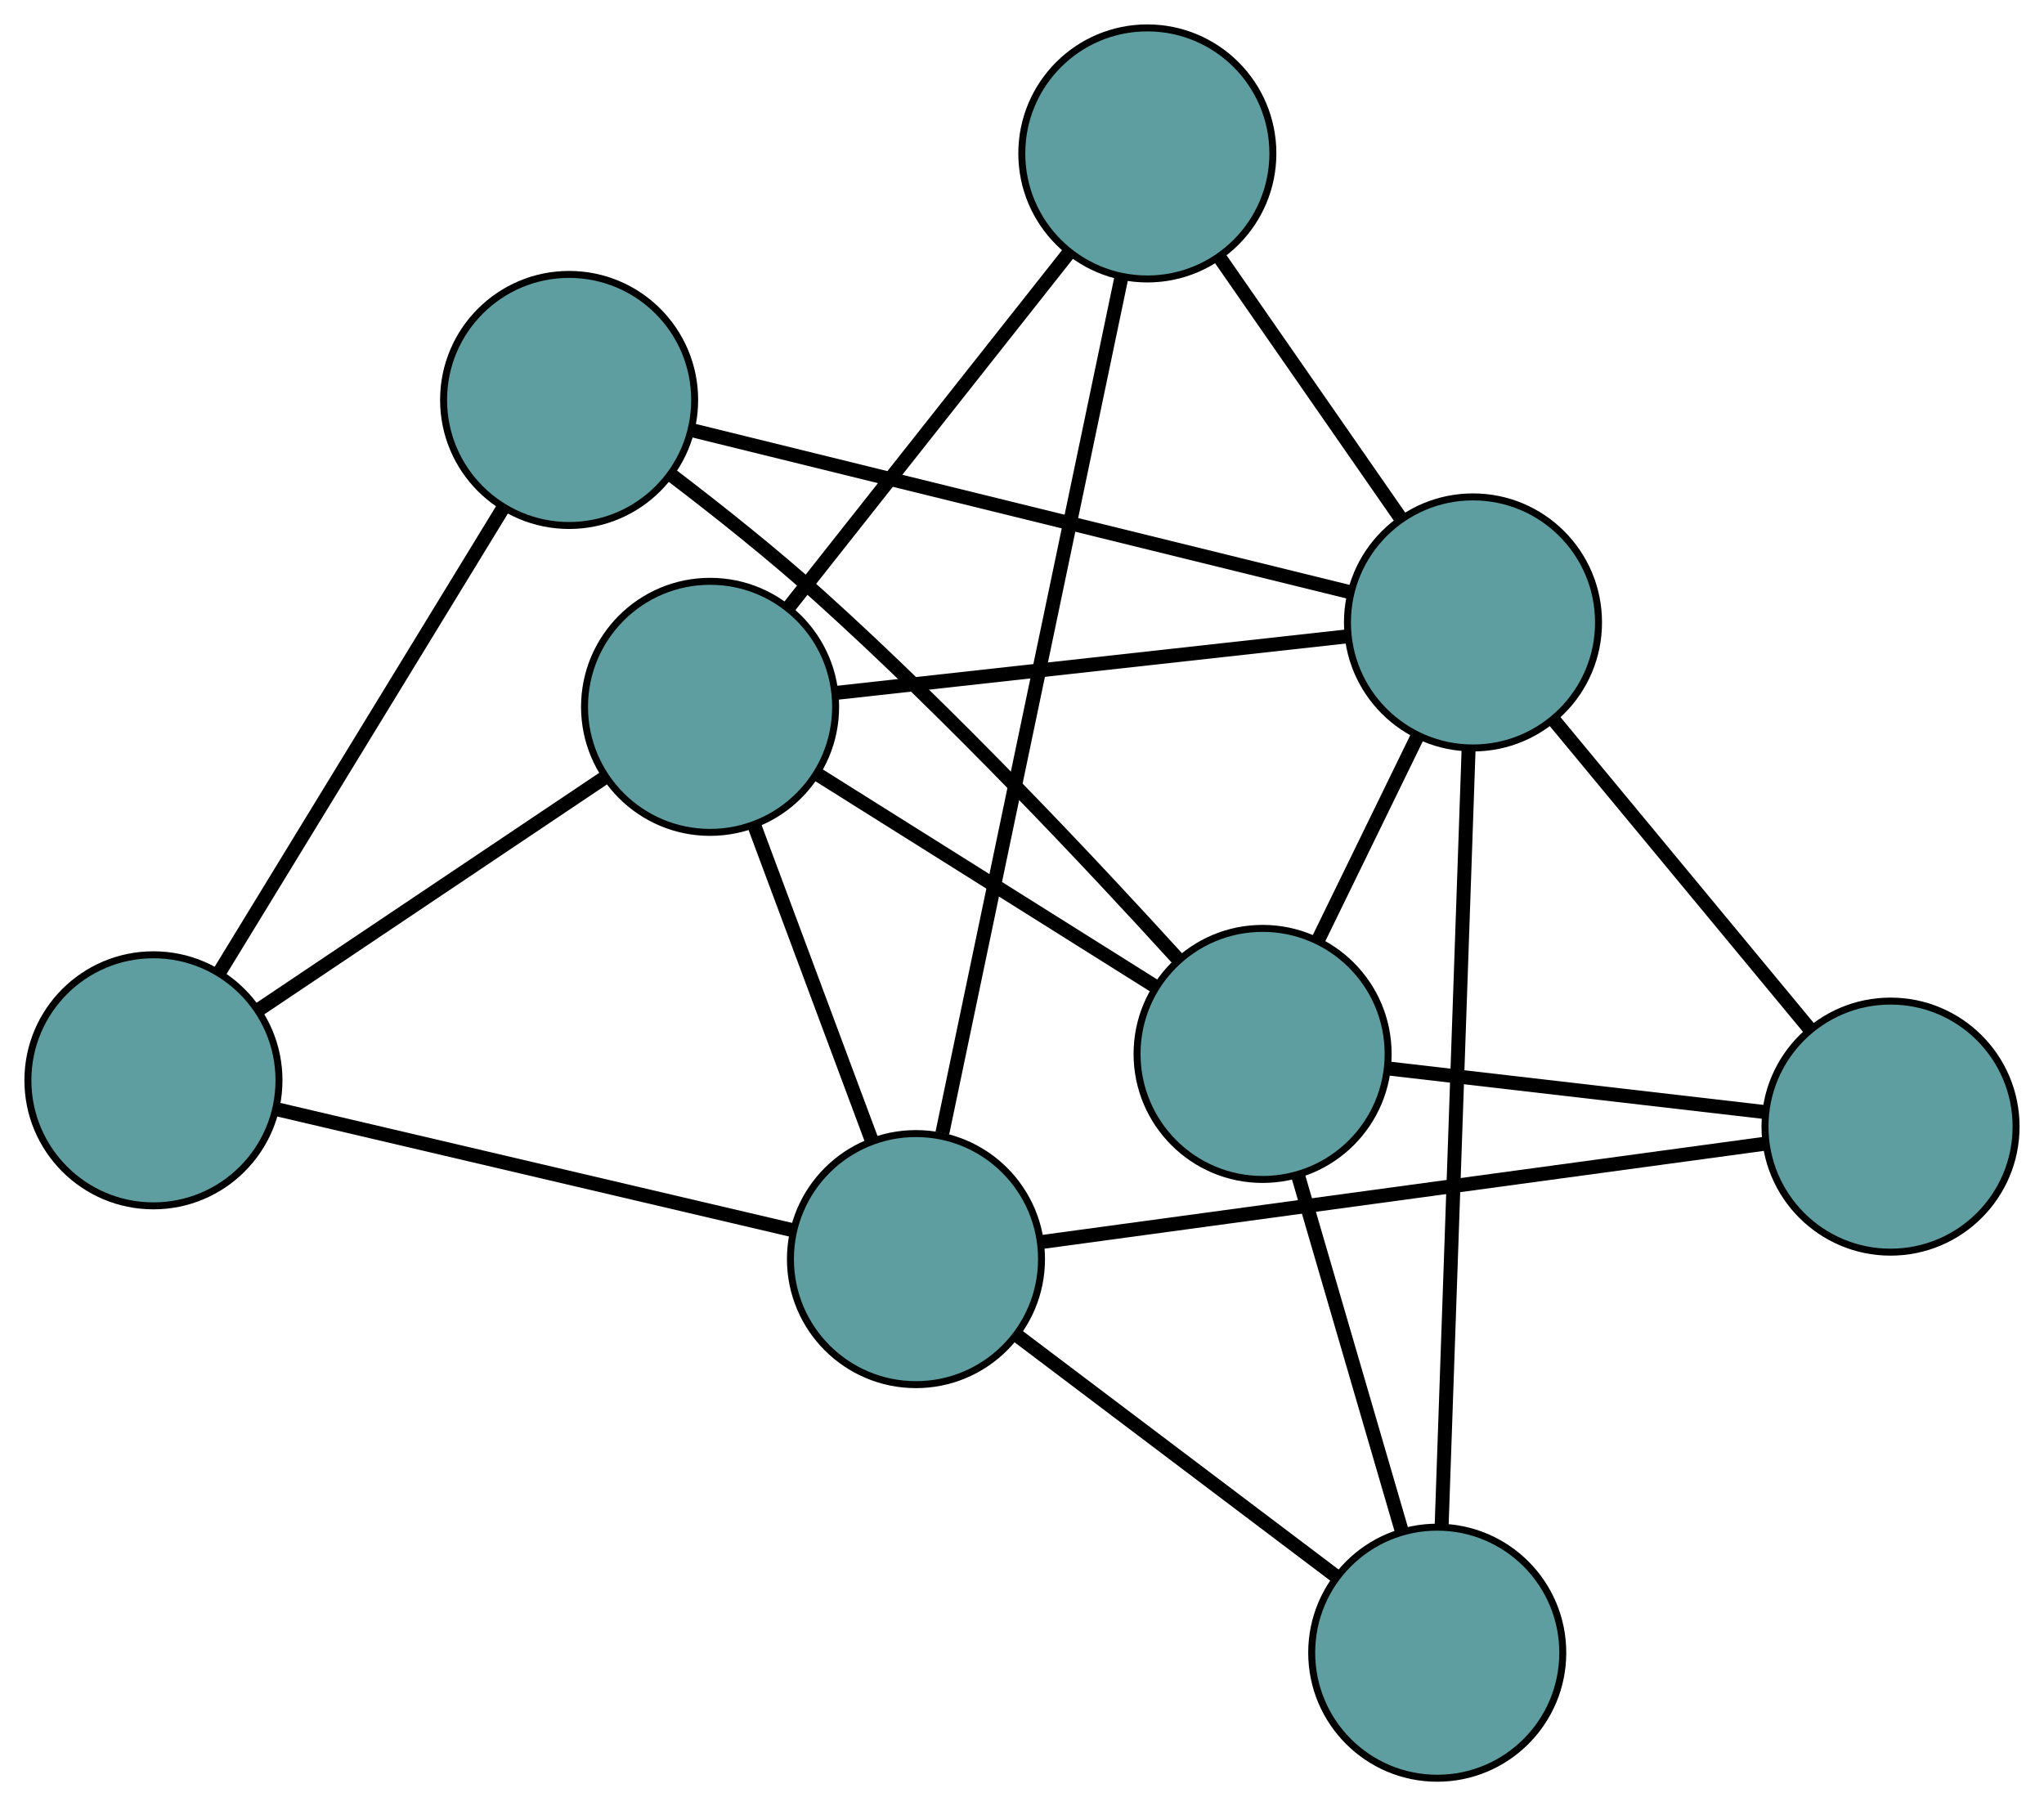 <?xml version="1.0" encoding="UTF-8" standalone="no"?>
<!DOCTYPE svg PUBLIC "-//W3C//DTD SVG 1.1//EN"
 "http://www.w3.org/Graphics/SVG/1.1/DTD/svg11.dtd">
<!-- Generated by graphviz version 2.36.0 (20140111.2315)
 -->
<!-- Title: G Pages: 1 -->
<svg width="100%" height="100%"
 viewBox="0.00 0.00 293.07 258.98" xmlns="http://www.w3.org/2000/svg" xmlns:xlink="http://www.w3.org/1999/xlink">
<g id="graph0" class="graph" transform="scale(1 1) rotate(0) translate(4 254.976)">
<title>G</title>
<!-- 0 -->
<g id="node1" class="node"><title>0</title>
<ellipse fill="cadetblue" stroke="black" cx="97.811" cy="-153.623" rx="18" ry="18"/>
</g>
<!-- 4 -->
<g id="node5" class="node"><title>4</title>
<ellipse fill="cadetblue" stroke="black" cx="160.506" cy="-232.976" rx="18" ry="18"/>
</g>
<!-- 0&#45;&#45;4 -->
<g id="edge1" class="edge"><title>0&#45;&#45;4</title>
<path fill="none" stroke="black" stroke-width="2" d="M109.02,-167.81C120.361,-182.164 137.801,-204.238 149.183,-218.644"/>
</g>
<!-- 5 -->
<g id="node6" class="node"><title>5</title>
<ellipse fill="cadetblue" stroke="black" cx="18" cy="-100.072" rx="18" ry="18"/>
</g>
<!-- 0&#45;&#45;5 -->
<g id="edge2" class="edge"><title>0&#45;&#45;5</title>
<path fill="none" stroke="black" stroke-width="2" d="M82.799,-143.551C68.621,-134.037 47.461,-119.839 33.216,-110.281"/>
</g>
<!-- 6 -->
<g id="node7" class="node"><title>6</title>
<ellipse fill="cadetblue" stroke="black" cx="177.032" cy="-103.858" rx="18" ry="18"/>
</g>
<!-- 0&#45;&#45;6 -->
<g id="edge3" class="edge"><title>0&#45;&#45;6</title>
<path fill="none" stroke="black" stroke-width="2" d="M113.086,-144.028C127.024,-135.272 147.526,-122.393 161.534,-113.594"/>
</g>
<!-- 7 -->
<g id="node8" class="node"><title>7</title>
<ellipse fill="cadetblue" stroke="black" cx="127.333" cy="-74.436" rx="18" ry="18"/>
</g>
<!-- 0&#45;&#45;7 -->
<g id="edge4" class="edge"><title>0&#45;&#45;7</title>
<path fill="none" stroke="black" stroke-width="2" d="M104.217,-136.441C109.203,-123.067 116.085,-104.608 121.041,-91.313"/>
</g>
<!-- 8 -->
<g id="node9" class="node"><title>8</title>
<ellipse fill="cadetblue" stroke="black" cx="207.198" cy="-165.727" rx="18" ry="18"/>
</g>
<!-- 0&#45;&#45;8 -->
<g id="edge5" class="edge"><title>0&#45;&#45;8</title>
<path fill="none" stroke="black" stroke-width="2" d="M115.874,-155.622C136.142,-157.865 168.83,-161.482 189.108,-163.725"/>
</g>
<!-- 1 -->
<g id="node2" class="node"><title>1</title>
<ellipse fill="cadetblue" stroke="black" cx="77.601" cy="-197.628" rx="18" ry="18"/>
</g>
<!-- 1&#45;&#45;5 -->
<g id="edge6" class="edge"><title>1&#45;&#45;5</title>
<path fill="none" stroke="black" stroke-width="2" d="M68.025,-181.954C56.903,-163.749 38.664,-133.895 27.552,-115.707"/>
</g>
<!-- 1&#45;&#45;6 -->
<g id="edge7" class="edge"><title>1&#45;&#45;6</title>
<path fill="none" stroke="black" stroke-width="2" d="M92.321,-186.813C98.982,-181.738 106.85,-175.484 113.571,-169.429 132.403,-152.463 152.485,-131.091 164.897,-117.447"/>
</g>
<!-- 1&#45;&#45;8 -->
<g id="edge8" class="edge"><title>1&#45;&#45;8</title>
<path fill="none" stroke="black" stroke-width="2" d="M95.349,-193.259C120.167,-187.15 164.962,-176.124 189.664,-170.043"/>
</g>
<!-- 2 -->
<g id="node3" class="node"><title>2</title>
<ellipse fill="cadetblue" stroke="black" cx="202.072" cy="-18" rx="18" ry="18"/>
</g>
<!-- 2&#45;&#45;6 -->
<g id="edge9" class="edge"><title>2&#45;&#45;6</title>
<path fill="none" stroke="black" stroke-width="2" d="M197.005,-35.375C192.661,-50.271 186.434,-71.621 182.092,-86.509"/>
</g>
<!-- 2&#45;&#45;7 -->
<g id="edge10" class="edge"><title>2&#45;&#45;7</title>
<path fill="none" stroke="black" stroke-width="2" d="M187.662,-28.881C174.427,-38.875 154.92,-53.605 141.699,-63.588"/>
</g>
<!-- 2&#45;&#45;8 -->
<g id="edge11" class="edge"><title>2&#45;&#45;8</title>
<path fill="none" stroke="black" stroke-width="2" d="M202.701,-36.114C203.685,-64.467 205.578,-119.021 206.565,-147.465"/>
</g>
<!-- 3 -->
<g id="node4" class="node"><title>3</title>
<ellipse fill="cadetblue" stroke="black" cx="267.067" cy="-93.433" rx="18" ry="18"/>
</g>
<!-- 3&#45;&#45;6 -->
<g id="edge12" class="edge"><title>3&#45;&#45;6</title>
<path fill="none" stroke="black" stroke-width="2" d="M248.847,-95.543C233.124,-97.364 210.543,-99.978 194.918,-101.787"/>
</g>
<!-- 3&#45;&#45;7 -->
<g id="edge13" class="edge"><title>3&#45;&#45;7</title>
<path fill="none" stroke="black" stroke-width="2" d="M249.085,-90.989C222.255,-87.341 172.036,-80.514 145.246,-76.871"/>
</g>
<!-- 3&#45;&#45;8 -->
<g id="edge14" class="edge"><title>3&#45;&#45;8</title>
<path fill="none" stroke="black" stroke-width="2" d="M255.524,-107.372C244.922,-120.174 229.296,-139.043 218.706,-151.831"/>
</g>
<!-- 4&#45;&#45;7 -->
<g id="edge15" class="edge"><title>4&#45;&#45;7</title>
<path fill="none" stroke="black" stroke-width="2" d="M156.765,-215.097C150.394,-184.649 137.507,-123.062 131.111,-92.492"/>
</g>
<!-- 4&#45;&#45;8 -->
<g id="edge16" class="edge"><title>4&#45;&#45;8</title>
<path fill="none" stroke="black" stroke-width="2" d="M170.868,-218.051C178.606,-206.907 189.134,-191.744 196.865,-180.61"/>
</g>
<!-- 5&#45;&#45;7 -->
<g id="edge17" class="edge"><title>5&#45;&#45;7</title>
<path fill="none" stroke="black" stroke-width="2" d="M35.566,-95.953C55.848,-91.197 89.031,-83.417 109.447,-78.63"/>
</g>
<!-- 6&#45;&#45;8 -->
<g id="edge18" class="edge"><title>6&#45;&#45;8</title>
<path fill="none" stroke="black" stroke-width="2" d="M184.958,-120.113C189.357,-129.136 194.813,-140.326 199.221,-149.365"/>
</g>
</g>
</svg>

